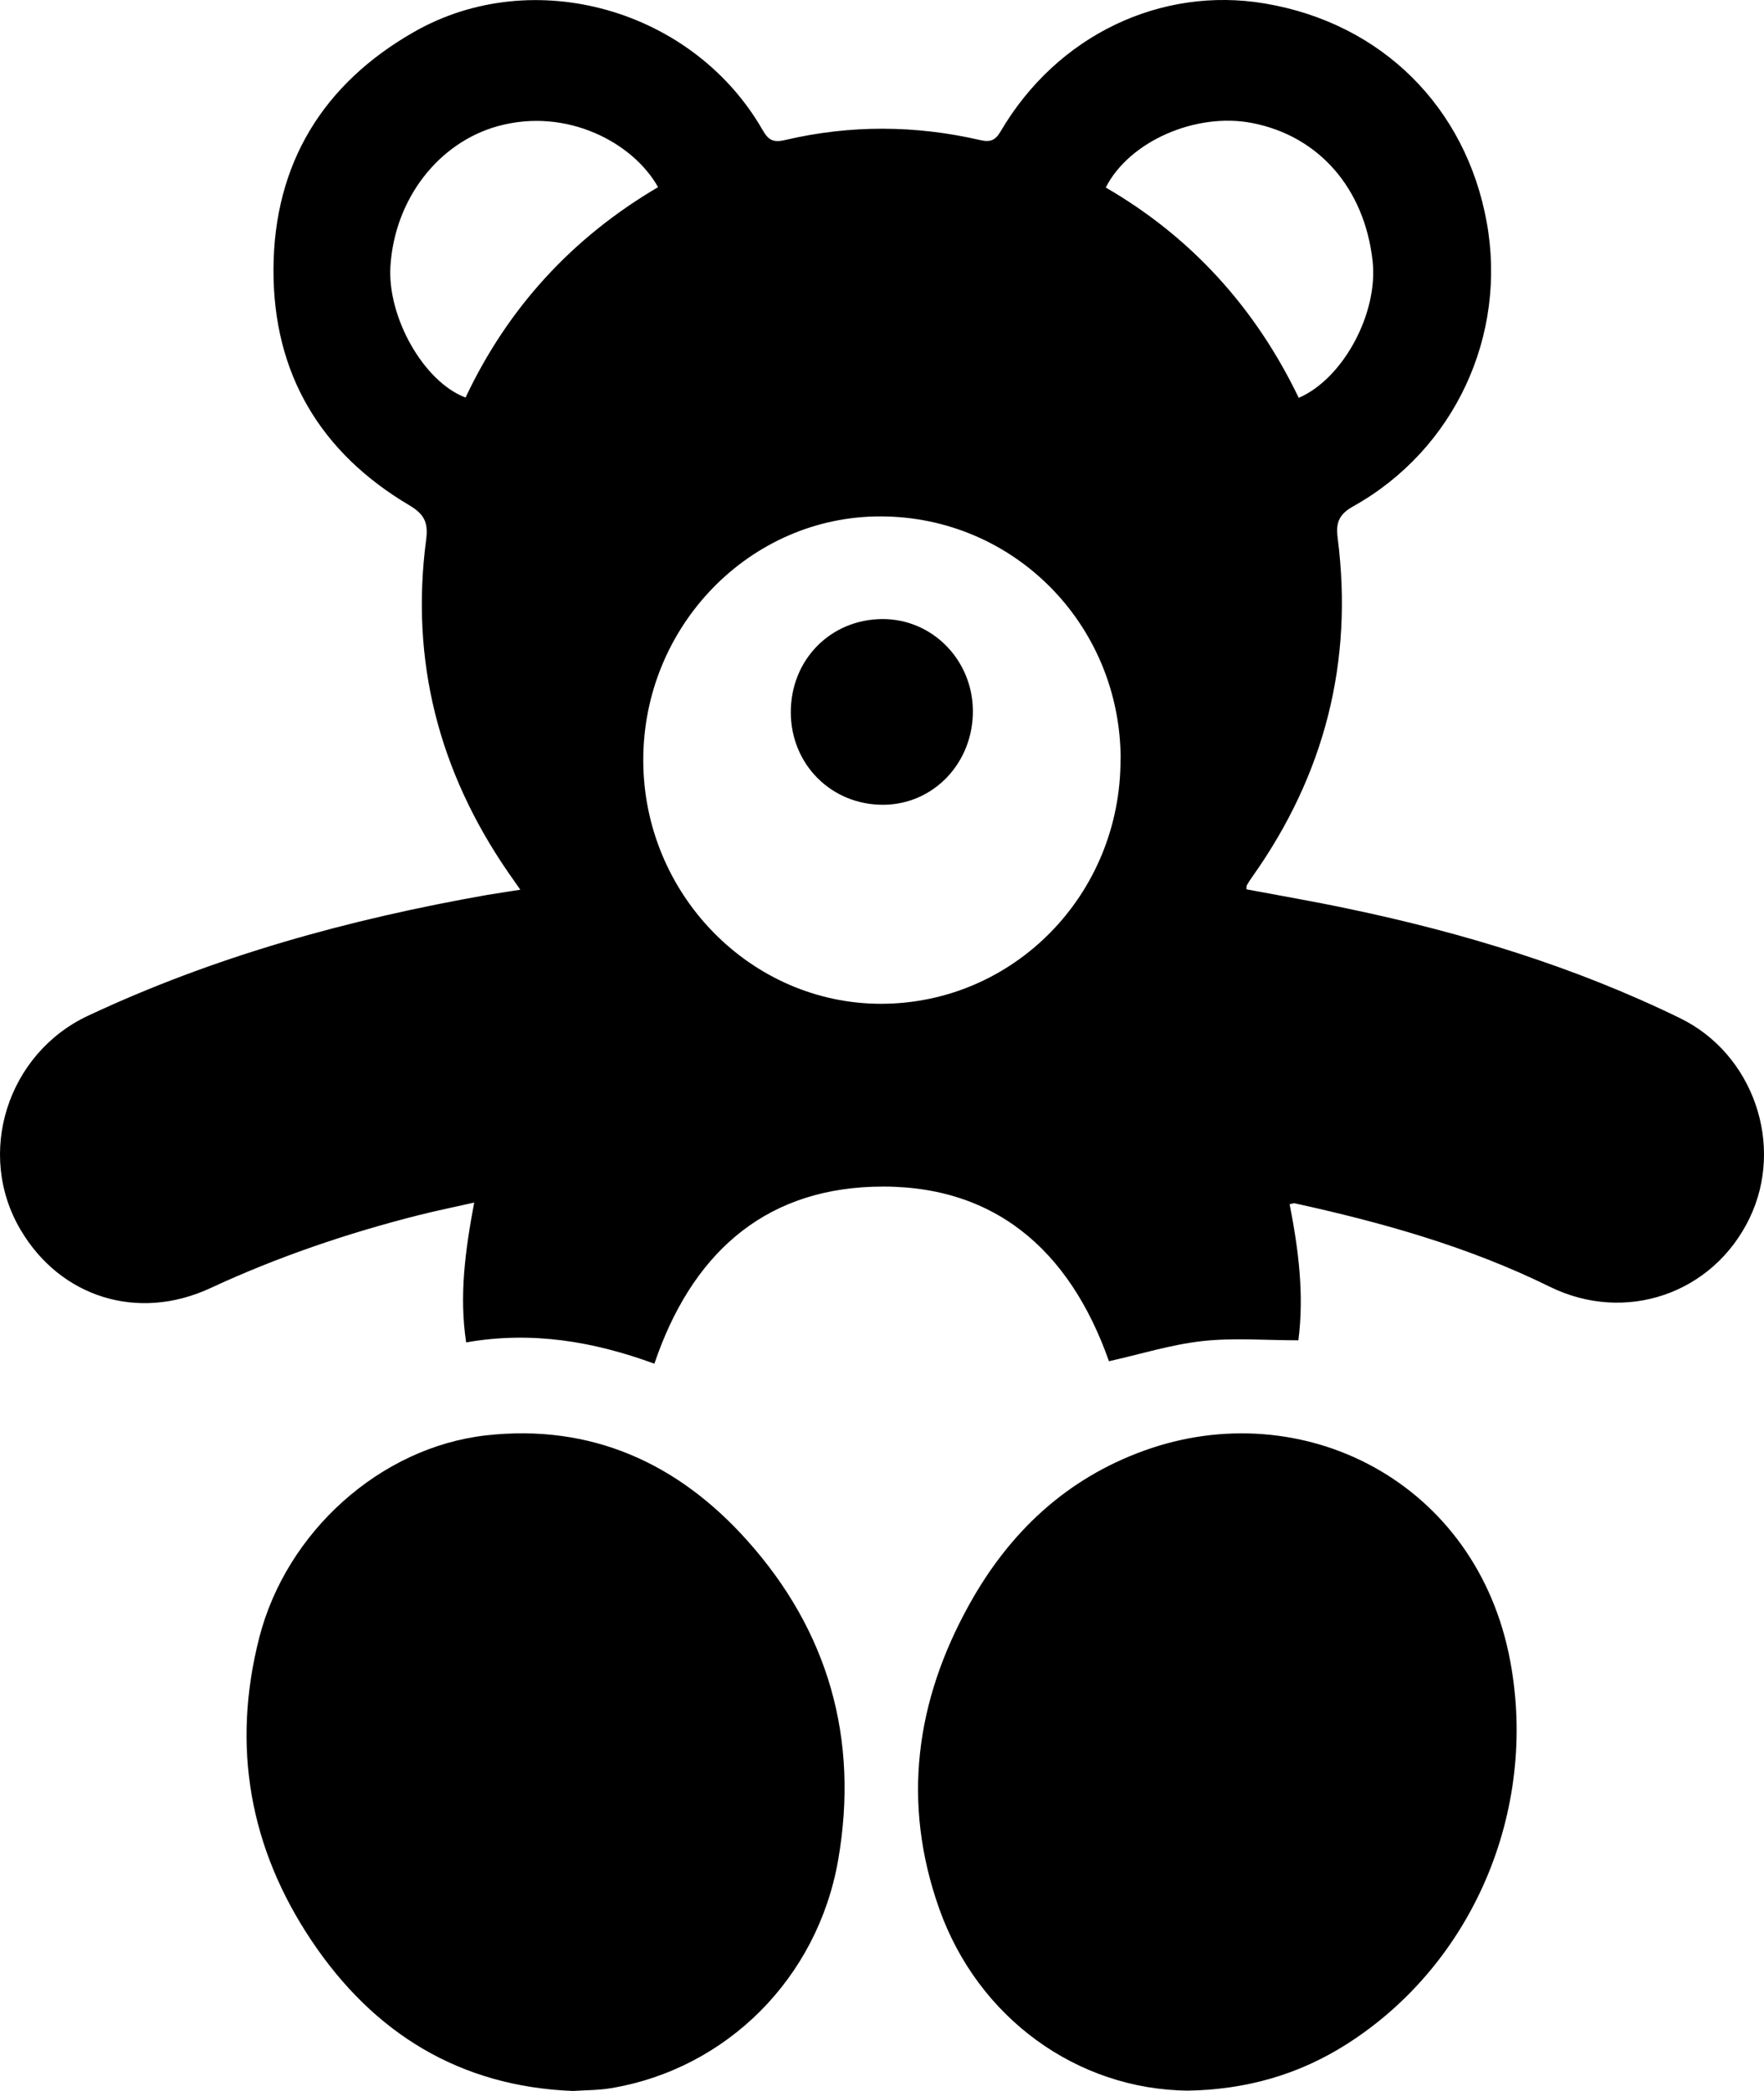<svg viewBox="0 0 27 32" fill="none" xmlns="http://www.w3.org/2000/svg">
<path d="M19.74 18.432C19.876 19.129 19.963 19.815 19.873 20.512C19.37 20.512 18.88 20.471 18.402 20.524C17.922 20.577 17.452 20.726 16.974 20.832C16.372 19.125 15.204 18.099 13.358 18.162C11.654 18.22 10.573 19.225 10.016 20.87C9.094 20.532 8.144 20.366 7.135 20.544C7.026 19.824 7.122 19.132 7.258 18.404C6.957 18.472 6.685 18.527 6.415 18.595C5.319 18.872 4.253 19.234 3.223 19.712C2.106 20.232 0.922 19.849 0.317 18.824C-0.378 17.654 0.117 16.123 1.343 15.547C3.295 14.63 5.347 14.068 7.456 13.696C7.612 13.67 7.768 13.648 7.964 13.616C7.884 13.503 7.828 13.423 7.773 13.343C6.72 11.81 6.277 10.118 6.523 8.256C6.557 7.993 6.492 7.868 6.264 7.732C4.91 6.931 4.18 5.721 4.186 4.125C4.191 2.499 4.951 1.278 6.34 0.487C8.167 -0.555 10.612 0.142 11.672 1.989C11.757 2.137 11.829 2.187 12.012 2.144C13.008 1.91 14.008 1.914 15.004 2.144C15.16 2.18 15.235 2.147 15.315 2.012C16.183 0.532 17.775 -0.213 19.358 0.053C21.165 0.357 22.44 1.655 22.756 3.402C23.071 5.137 22.262 6.879 20.721 7.744C20.506 7.864 20.442 7.983 20.474 8.229C20.719 10.133 20.272 11.86 19.17 13.415C19.139 13.458 19.11 13.503 19.083 13.55C19.077 13.561 19.08 13.58 19.078 13.61C19.599 13.708 20.123 13.798 20.642 13.908C22.395 14.275 24.098 14.793 25.715 15.582C26.836 16.128 27.319 17.525 26.778 18.645C26.22 19.8 24.879 20.262 23.721 19.692C22.478 19.08 21.158 18.709 19.815 18.415C19.802 18.412 19.786 18.42 19.74 18.429V18.432ZM17.153 11.615C17.148 9.553 15.513 7.904 13.476 7.903C11.478 7.901 9.842 9.584 9.846 11.638C9.849 13.685 11.492 15.363 13.488 15.362C15.522 15.358 17.157 13.686 17.151 11.615H17.153ZM10.073 2.865C9.692 2.184 8.678 1.64 7.622 1.93C6.718 2.179 6.042 3.037 5.976 4.074C5.927 4.852 6.484 5.844 7.126 6.084C7.777 4.702 8.77 3.629 10.073 2.864V2.865ZM19.878 6.089C20.564 5.792 21.098 4.787 21.009 3.994C20.885 2.88 20.184 2.079 19.162 1.882C18.304 1.717 17.284 2.162 16.925 2.87C18.235 3.629 19.216 4.712 19.878 6.087V6.089Z" fill="black"/>
<path d="M18.176 31.995C16.483 31.975 14.968 30.882 14.375 29.208C13.8 27.584 14.015 26.031 14.837 24.553C15.45 23.449 16.319 22.632 17.51 22.201C19.927 21.326 22.611 22.672 23.118 25.433C23.538 27.708 22.548 30.047 20.623 31.277C19.891 31.745 19.085 31.98 18.174 31.995H18.176Z" fill="black"/>
<path d="M8.771 32C7.039 31.933 5.717 31.118 4.766 29.696C3.823 28.286 3.541 26.733 3.968 25.063C4.383 23.444 5.819 22.151 7.437 21.967C9.048 21.786 10.38 22.392 11.439 23.578C12.675 24.959 13.152 26.608 12.829 28.465C12.515 30.271 11.126 31.66 9.353 31.957C9.158 31.99 8.958 31.987 8.771 32Z" fill="black"/>
<path d="M13.506 9.474C14.267 9.471 14.884 10.096 14.891 10.873C14.898 11.671 14.293 12.31 13.525 12.316C12.731 12.323 12.107 11.703 12.104 10.905C12.101 10.099 12.71 9.478 13.506 9.474Z" fill="black"/>
</svg>
